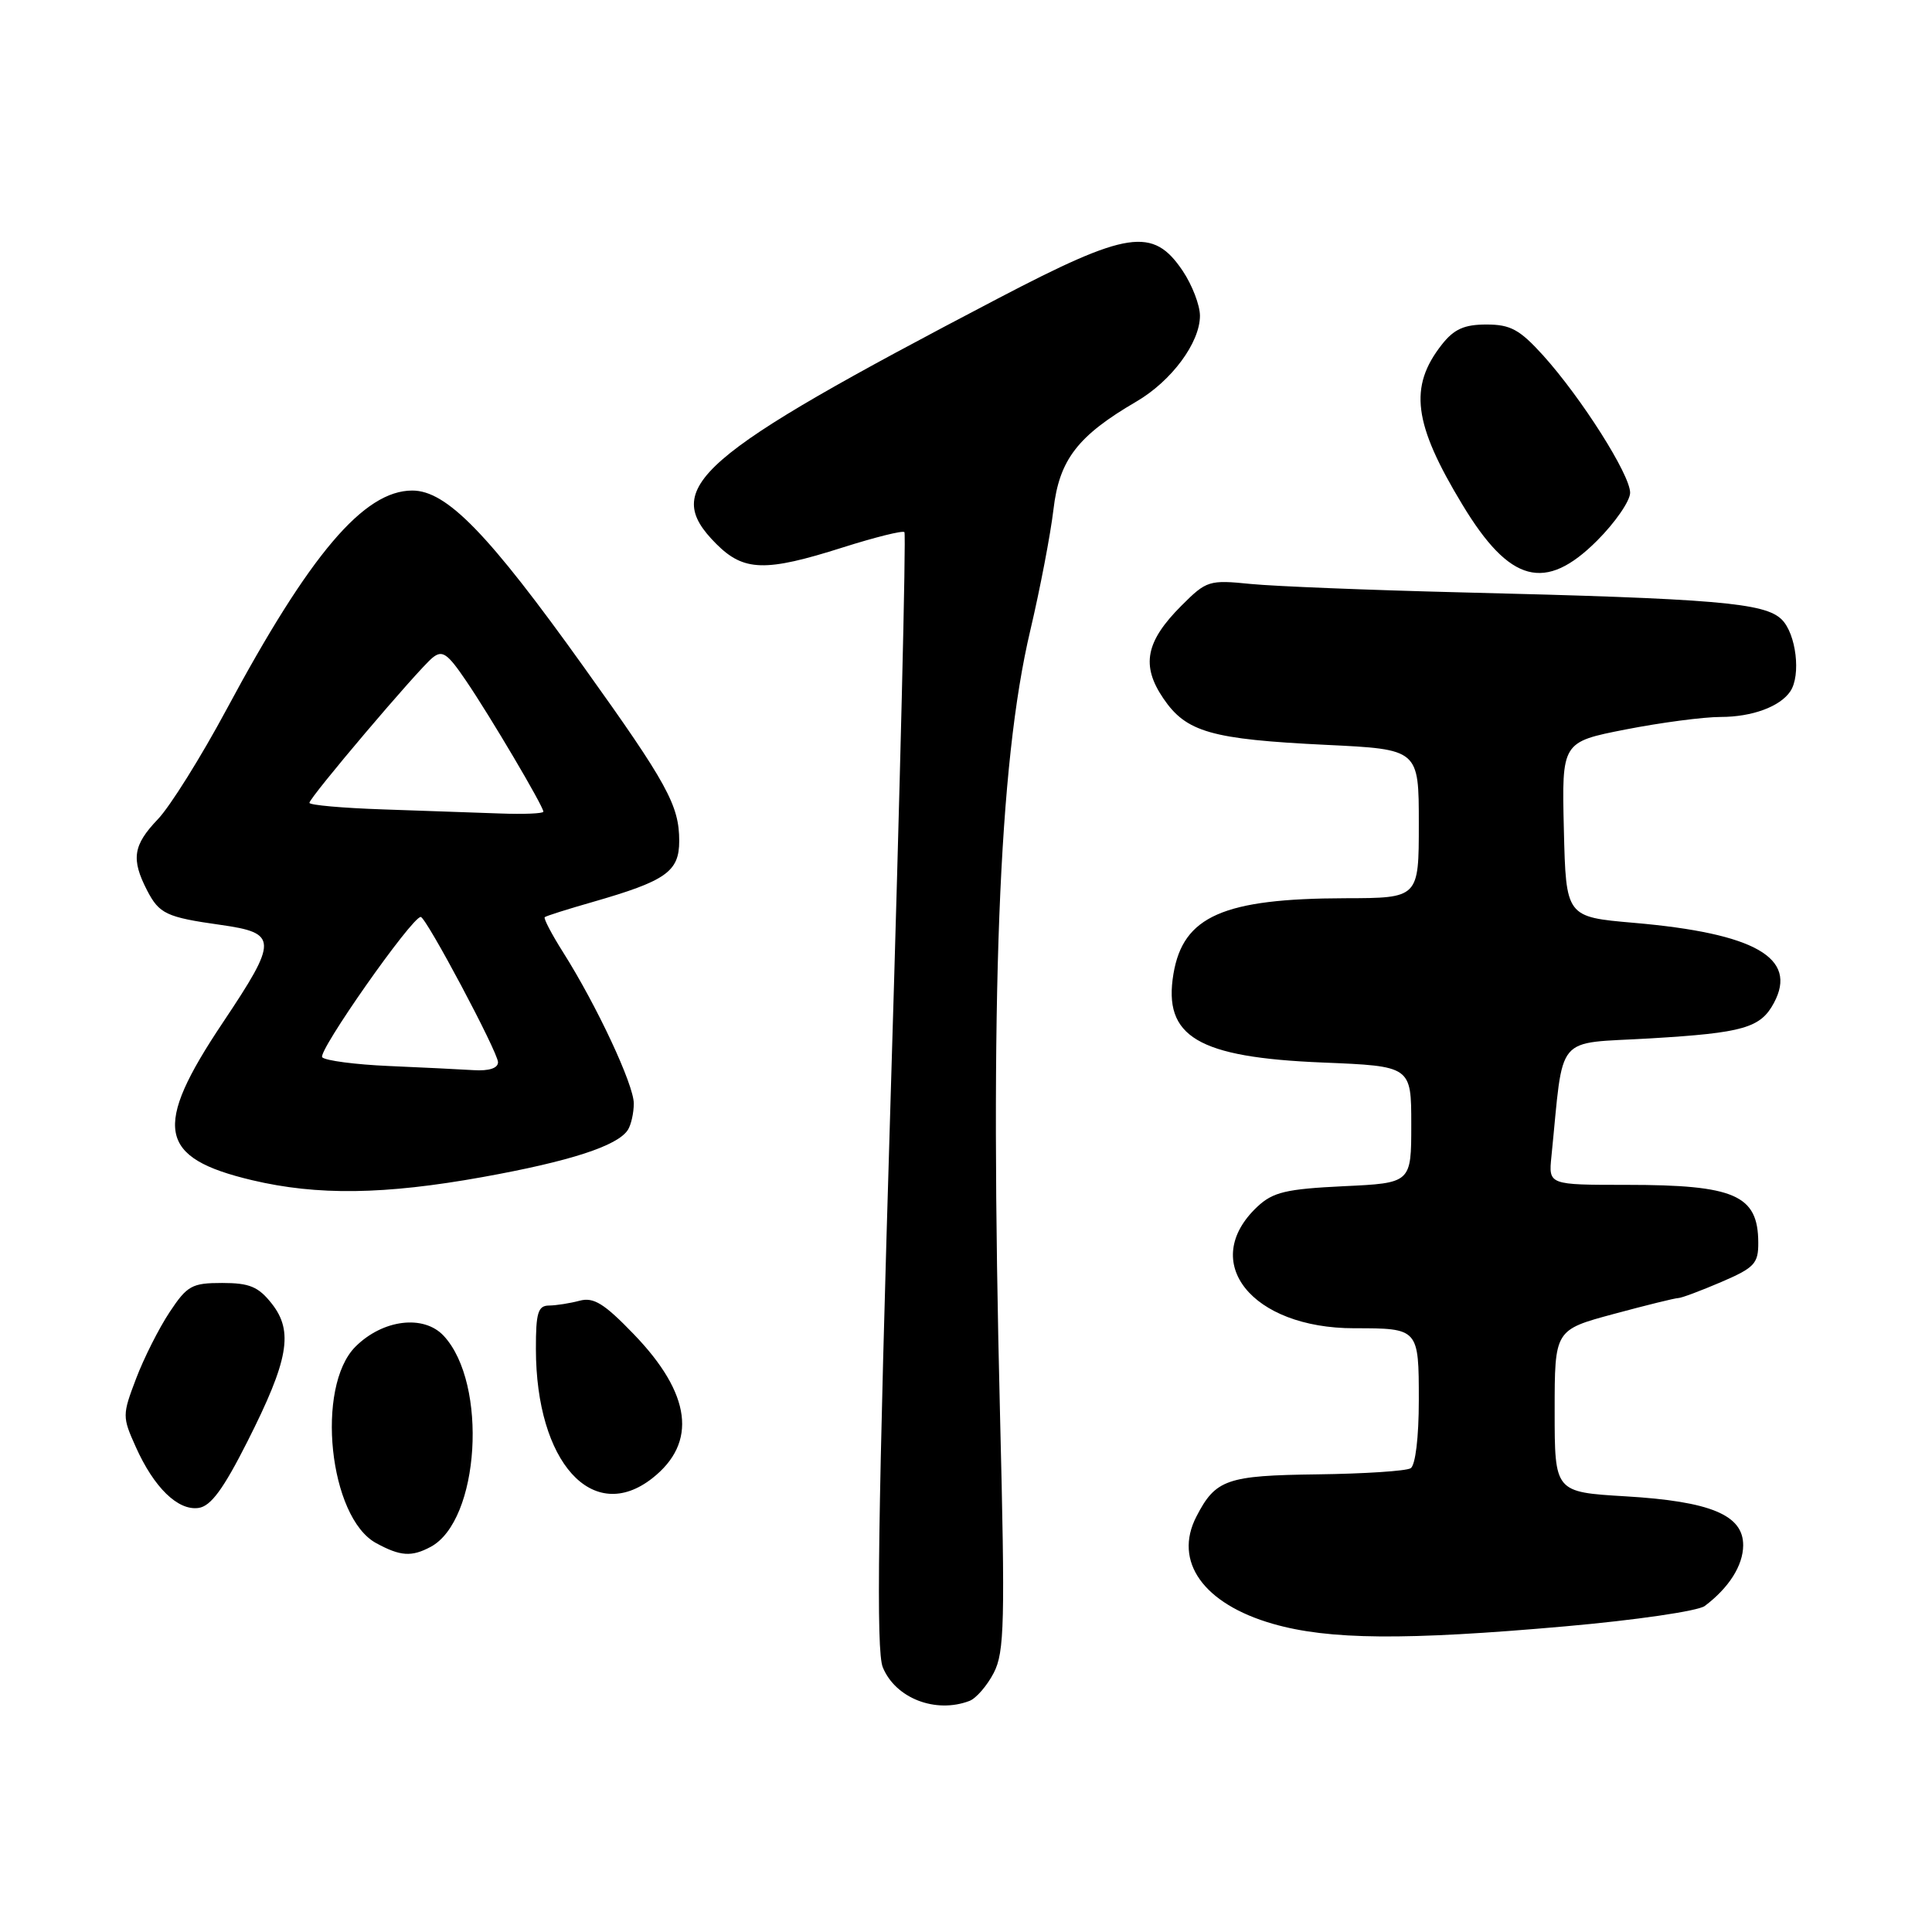 <?xml version="1.0" encoding="UTF-8" standalone="no"?>
<!DOCTYPE svg PUBLIC "-//W3C//DTD SVG 1.1//EN" "http://www.w3.org/Graphics/SVG/1.1/DTD/svg11.dtd" >
<svg xmlns="http://www.w3.org/2000/svg" xmlns:xlink="http://www.w3.org/1999/xlink" version="1.1" viewBox="0 0 256 256">
 <g >
 <path fill="currentColor"
d=" M 128.46 225.38 C 129.35 225.04 130.80 223.36 131.68 221.66 C 133.10 218.91 133.19 215.02 132.51 187.53 C 131.13 131.83 132.31 101.34 136.52 83.53 C 137.82 78.01 139.20 70.80 139.59 67.50 C 140.36 60.91 142.79 57.75 150.59 53.20 C 155.24 50.48 159.00 45.40 159.00 41.84 C 159.00 40.44 157.97 37.77 156.72 35.90 C 152.78 30.04 149.46 30.54 132.20 39.57 C 92.07 60.56 87.44 64.60 94.92 72.08 C 98.56 75.72 101.42 75.80 111.67 72.54 C 115.93 71.19 119.61 70.27 119.84 70.51 C 120.08 70.74 119.27 104.05 118.04 144.53 C 116.32 201.41 116.07 218.76 116.98 220.94 C 118.67 225.04 123.98 227.09 128.46 225.38 Z  M 207.39 215.50 C 216.70 214.68 225.01 213.47 225.89 212.80 C 229.09 210.39 230.96 207.45 230.98 204.78 C 231.01 200.75 226.67 198.94 215.38 198.27 C 206.00 197.71 206.00 197.71 206.00 186.96 C 206.00 176.22 206.00 176.22 213.82 174.11 C 218.12 172.95 221.97 172.00 222.38 172.00 C 222.79 172.00 225.35 171.04 228.06 169.88 C 232.48 167.98 233.00 167.43 232.98 164.63 C 232.95 158.35 229.87 157.00 215.53 157.00 C 205.19 157.00 205.19 157.00 205.57 153.25 C 207.25 136.67 205.83 138.36 218.71 137.59 C 231.01 136.86 233.29 136.20 235.06 132.88 C 238.25 126.93 232.56 123.67 216.50 122.28 C 207.50 121.50 207.50 121.50 207.22 109.91 C 206.94 98.32 206.94 98.32 215.40 96.66 C 220.05 95.75 225.72 95.00 228.00 95.00 C 232.16 95.00 235.88 93.63 237.23 91.60 C 238.66 89.47 238.00 84.00 236.10 82.10 C 233.87 79.87 227.45 79.32 193.50 78.49 C 181.40 78.19 168.91 77.69 165.75 77.38 C 160.21 76.82 159.87 76.93 156.56 80.24 C 151.80 85.00 151.18 88.17 154.14 92.53 C 157.18 97.02 160.48 97.96 175.75 98.70 C 188.00 99.29 188.00 99.29 188.00 109.15 C 188.00 119.00 188.00 119.00 178.25 119.02 C 162.10 119.06 156.78 121.40 155.49 129.03 C 154.09 137.37 158.69 140.11 175.25 140.79 C 187.00 141.27 187.00 141.27 187.00 149.01 C 187.00 156.76 187.00 156.76 178.02 157.18 C 170.39 157.55 168.67 157.96 166.60 159.90 C 158.83 167.21 165.84 176.00 179.44 176.00 C 187.98 176.00 188.00 176.02 188.00 185.55 C 188.00 190.45 187.55 194.16 186.92 194.55 C 186.32 194.92 180.76 195.28 174.57 195.36 C 162.55 195.51 161.07 196.02 158.53 200.95 C 155.45 206.90 159.46 212.53 168.68 215.17 C 176.07 217.29 186.13 217.38 207.39 215.50 Z  M 57.06 204.97 C 63.56 201.49 64.68 183.33 58.79 177.00 C 56.14 174.16 50.72 174.83 47.10 178.44 C 41.78 183.77 43.60 201.08 49.84 204.47 C 53.05 206.22 54.53 206.32 57.06 204.97 Z  M 32.79 191.00 C 38.24 180.21 38.91 176.43 36.02 172.75 C 34.24 170.49 33.06 170.00 29.44 170.00 C 25.43 170.00 24.80 170.35 22.47 173.87 C 21.06 176.00 19.06 179.96 18.03 182.68 C 16.20 187.49 16.20 187.74 17.99 191.72 C 20.40 197.11 23.58 200.20 26.31 199.81 C 27.94 199.58 29.60 197.31 32.79 191.00 Z  M 86.44 195.87 C 92.43 191.16 91.60 184.69 83.99 176.80 C 80.06 172.72 78.67 171.86 76.81 172.35 C 75.54 172.69 73.71 172.98 72.75 172.99 C 71.29 173.00 71.00 173.94 71.01 178.75 C 71.02 193.76 78.53 202.09 86.44 195.87 Z  M 63.93 155.97 C 75.55 153.88 81.85 151.83 83.20 149.71 C 83.62 149.05 83.98 147.48 83.98 146.22 C 84.00 143.77 79.07 133.22 74.60 126.16 C 73.09 123.77 72.00 121.68 72.18 121.53 C 72.36 121.37 75.19 120.47 78.49 119.53 C 88.27 116.72 90.00 115.50 90.00 111.42 C 90.00 106.72 88.41 103.82 77.39 88.43 C 64.70 70.68 59.18 65.00 54.63 65.00 C 48.21 65.00 41.06 73.43 30.02 94.00 C 26.62 100.33 22.53 106.87 20.92 108.55 C 17.63 111.99 17.35 113.83 19.49 117.98 C 21.10 121.09 22.05 121.54 29.22 122.55 C 36.84 123.63 36.86 124.53 29.52 135.51 C 20.19 149.46 20.93 153.42 33.40 156.38 C 42.05 158.43 50.93 158.31 63.93 155.97 Z  M 211.63 71.63 C 214.03 69.23 216.00 66.37 216.00 65.29 C 216.00 62.89 209.55 52.73 204.47 47.09 C 201.37 43.67 200.15 43.00 196.96 43.00 C 194.02 43.00 192.66 43.61 191.05 45.66 C 186.65 51.26 187.27 56.13 193.78 66.88 C 200.05 77.26 204.75 78.51 211.63 71.63 Z  M 51.50 141.25 C 47.11 141.06 43.14 140.54 42.70 140.10 C 42.01 139.41 54.57 121.50 55.75 121.50 C 56.45 121.50 65.97 139.39 65.99 140.75 C 65.99 141.54 64.80 141.93 62.75 141.80 C 60.96 141.69 55.90 141.44 51.50 141.25 Z  M 50.75 107.25 C 45.39 107.07 41.00 106.68 41.00 106.38 C 41.00 105.68 55.28 88.84 57.29 87.17 C 58.60 86.09 59.27 86.54 61.75 90.20 C 64.96 94.91 72.00 106.84 72.00 107.55 C 72.00 107.80 69.41 107.91 66.25 107.79 C 63.09 107.68 56.11 107.43 50.75 107.25 Z "/>
</g>
</svg>